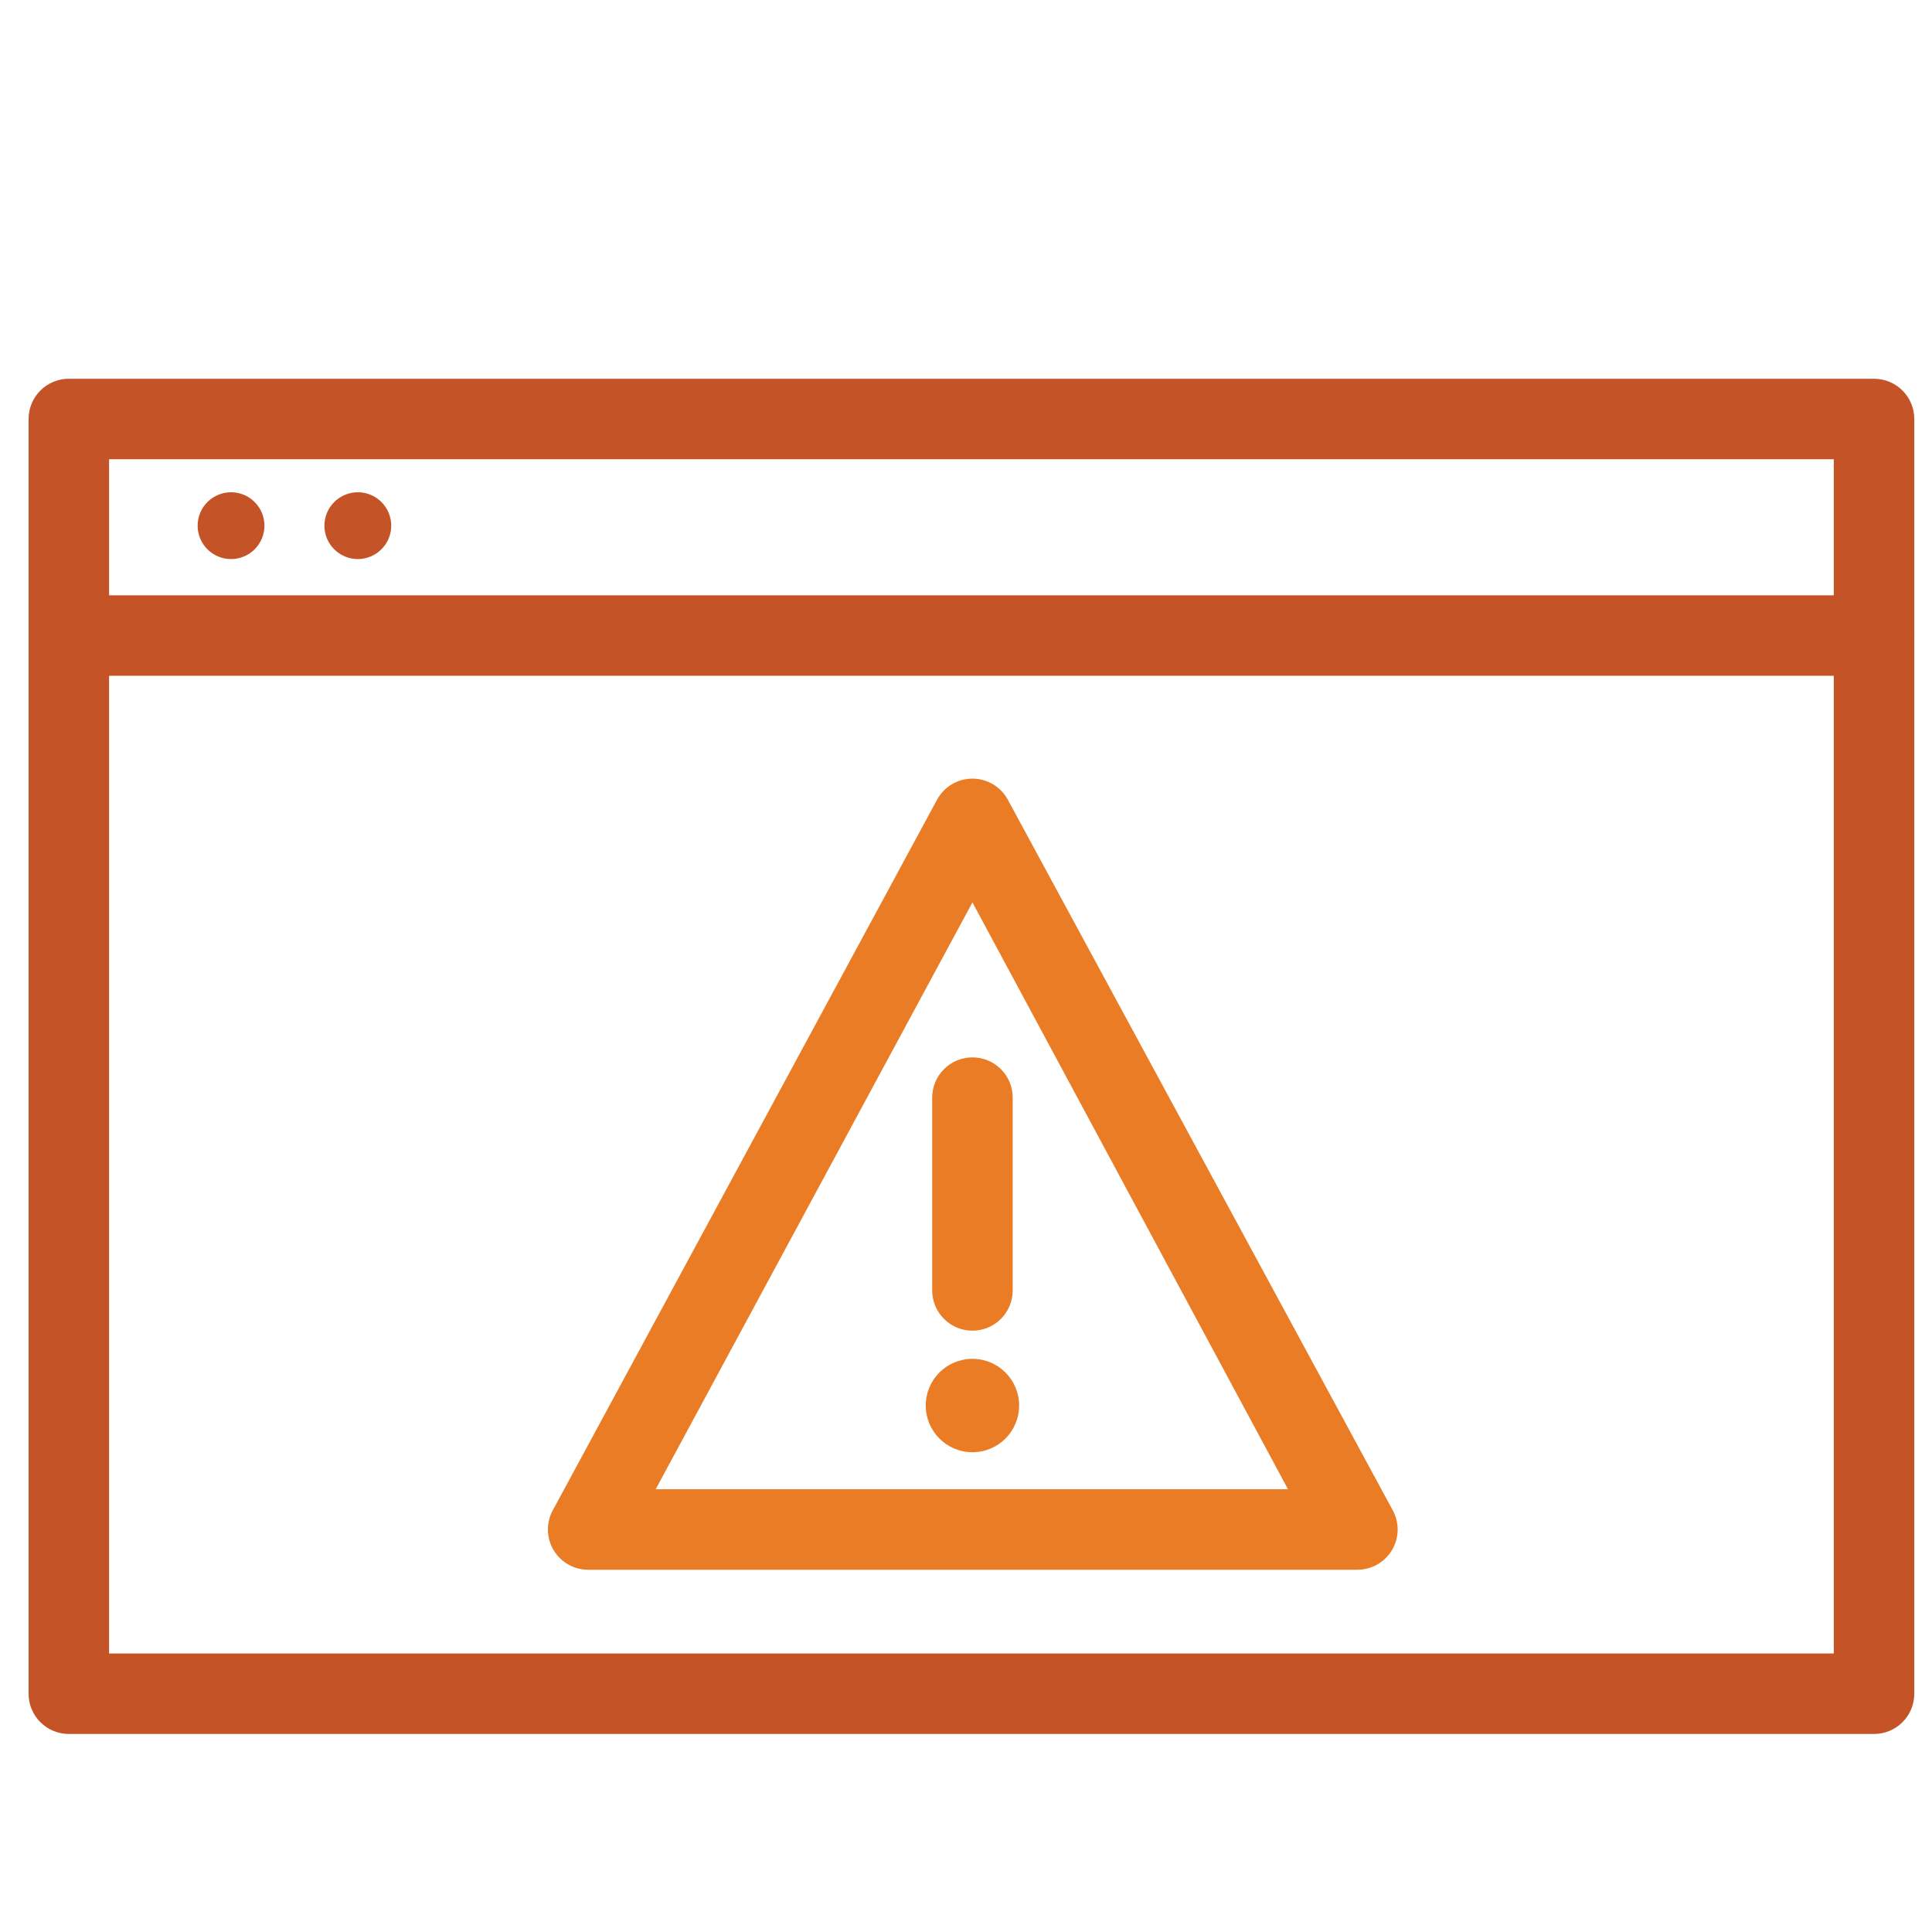 <svg width="48" height="48" viewBox="0 0 48 48" fill="none" xmlns="http://www.w3.org/2000/svg">
<path d="M46.56 43.08H1.71C1.445 43.08 1.19 42.975 1.003 42.787C0.815 42.6 0.71 42.345 0.71 42.08V10.41C0.71 10.145 0.815 9.89 1.003 9.703C1.19 9.515 1.445 9.41 1.71 9.41H46.56C46.825 9.41 47.08 9.515 47.267 9.703C47.455 9.89 47.56 10.145 47.56 10.41V42.08C47.56 42.345 47.455 42.6 47.267 42.787C47.08 42.975 46.825 43.08 46.56 43.08ZM2.71 41.08H45.56V11.41H2.71V41.08Z" fill="#C55328"/>
<path d="M46.56 16.79H1.71C1.445 16.79 1.19 16.685 1.003 16.497C0.815 16.31 0.71 16.055 0.71 15.79C0.71 15.525 0.815 15.271 1.003 15.083C1.19 14.895 1.445 14.79 1.71 14.79H46.56C46.825 14.79 47.08 14.895 47.267 15.083C47.455 15.271 47.56 15.525 47.56 15.79C47.56 16.055 47.455 16.31 47.267 16.497C47.08 16.685 46.825 16.79 46.56 16.79Z" fill="#C55328"/>
<path d="M5.74 13.89C6.198 13.89 6.57 13.518 6.57 13.06C6.57 12.602 6.198 12.23 5.74 12.23C5.282 12.23 4.91 12.602 4.91 13.06C4.91 13.518 5.282 13.89 5.74 13.89Z" fill="#C55328"/>
<path d="M8.89 13.89C9.348 13.89 9.72 13.518 9.72 13.06C9.72 12.602 9.348 12.23 8.89 12.23C8.432 12.23 8.06 12.602 8.06 13.06C8.06 13.518 8.432 13.89 8.89 13.89Z" fill="#C55328"/>
<path d="M24.16 36.08C24.801 36.08 25.32 35.561 25.32 34.92C25.32 34.279 24.801 33.76 24.16 33.76C23.519 33.76 23 34.279 23 34.92C23 35.561 23.519 36.08 24.16 36.08Z" fill="#E97C24"/>
<path d="M24.16 33.06C23.895 33.06 23.64 32.955 23.453 32.767C23.265 32.58 23.16 32.325 23.16 32.06V27.27C23.16 27.005 23.265 26.75 23.453 26.563C23.64 26.375 23.895 26.27 24.16 26.27C24.425 26.27 24.68 26.375 24.867 26.563C25.055 26.75 25.16 27.005 25.16 27.27V32.06C25.16 32.325 25.055 32.58 24.867 32.767C24.68 32.955 24.425 33.06 24.16 33.06Z" fill="#E97C24"/>
<path d="M33.71 39H14.61C14.438 38.999 14.268 38.955 14.118 38.869C13.969 38.784 13.843 38.662 13.755 38.514C13.666 38.366 13.617 38.197 13.613 38.025C13.609 37.853 13.649 37.682 13.73 37.53L23.28 19.87C23.366 19.711 23.493 19.579 23.648 19.486C23.803 19.394 23.98 19.345 24.16 19.345C24.34 19.345 24.517 19.394 24.672 19.486C24.827 19.579 24.954 19.711 25.04 19.87L34.59 37.5C34.678 37.653 34.725 37.827 34.724 38.004C34.723 38.18 34.676 38.354 34.587 38.506C34.497 38.659 34.369 38.785 34.215 38.871C34.061 38.958 33.887 39.002 33.71 39ZM16.29 37H32L24.16 22.42L16.29 37Z" fill="#E97C24"/>
</svg>
